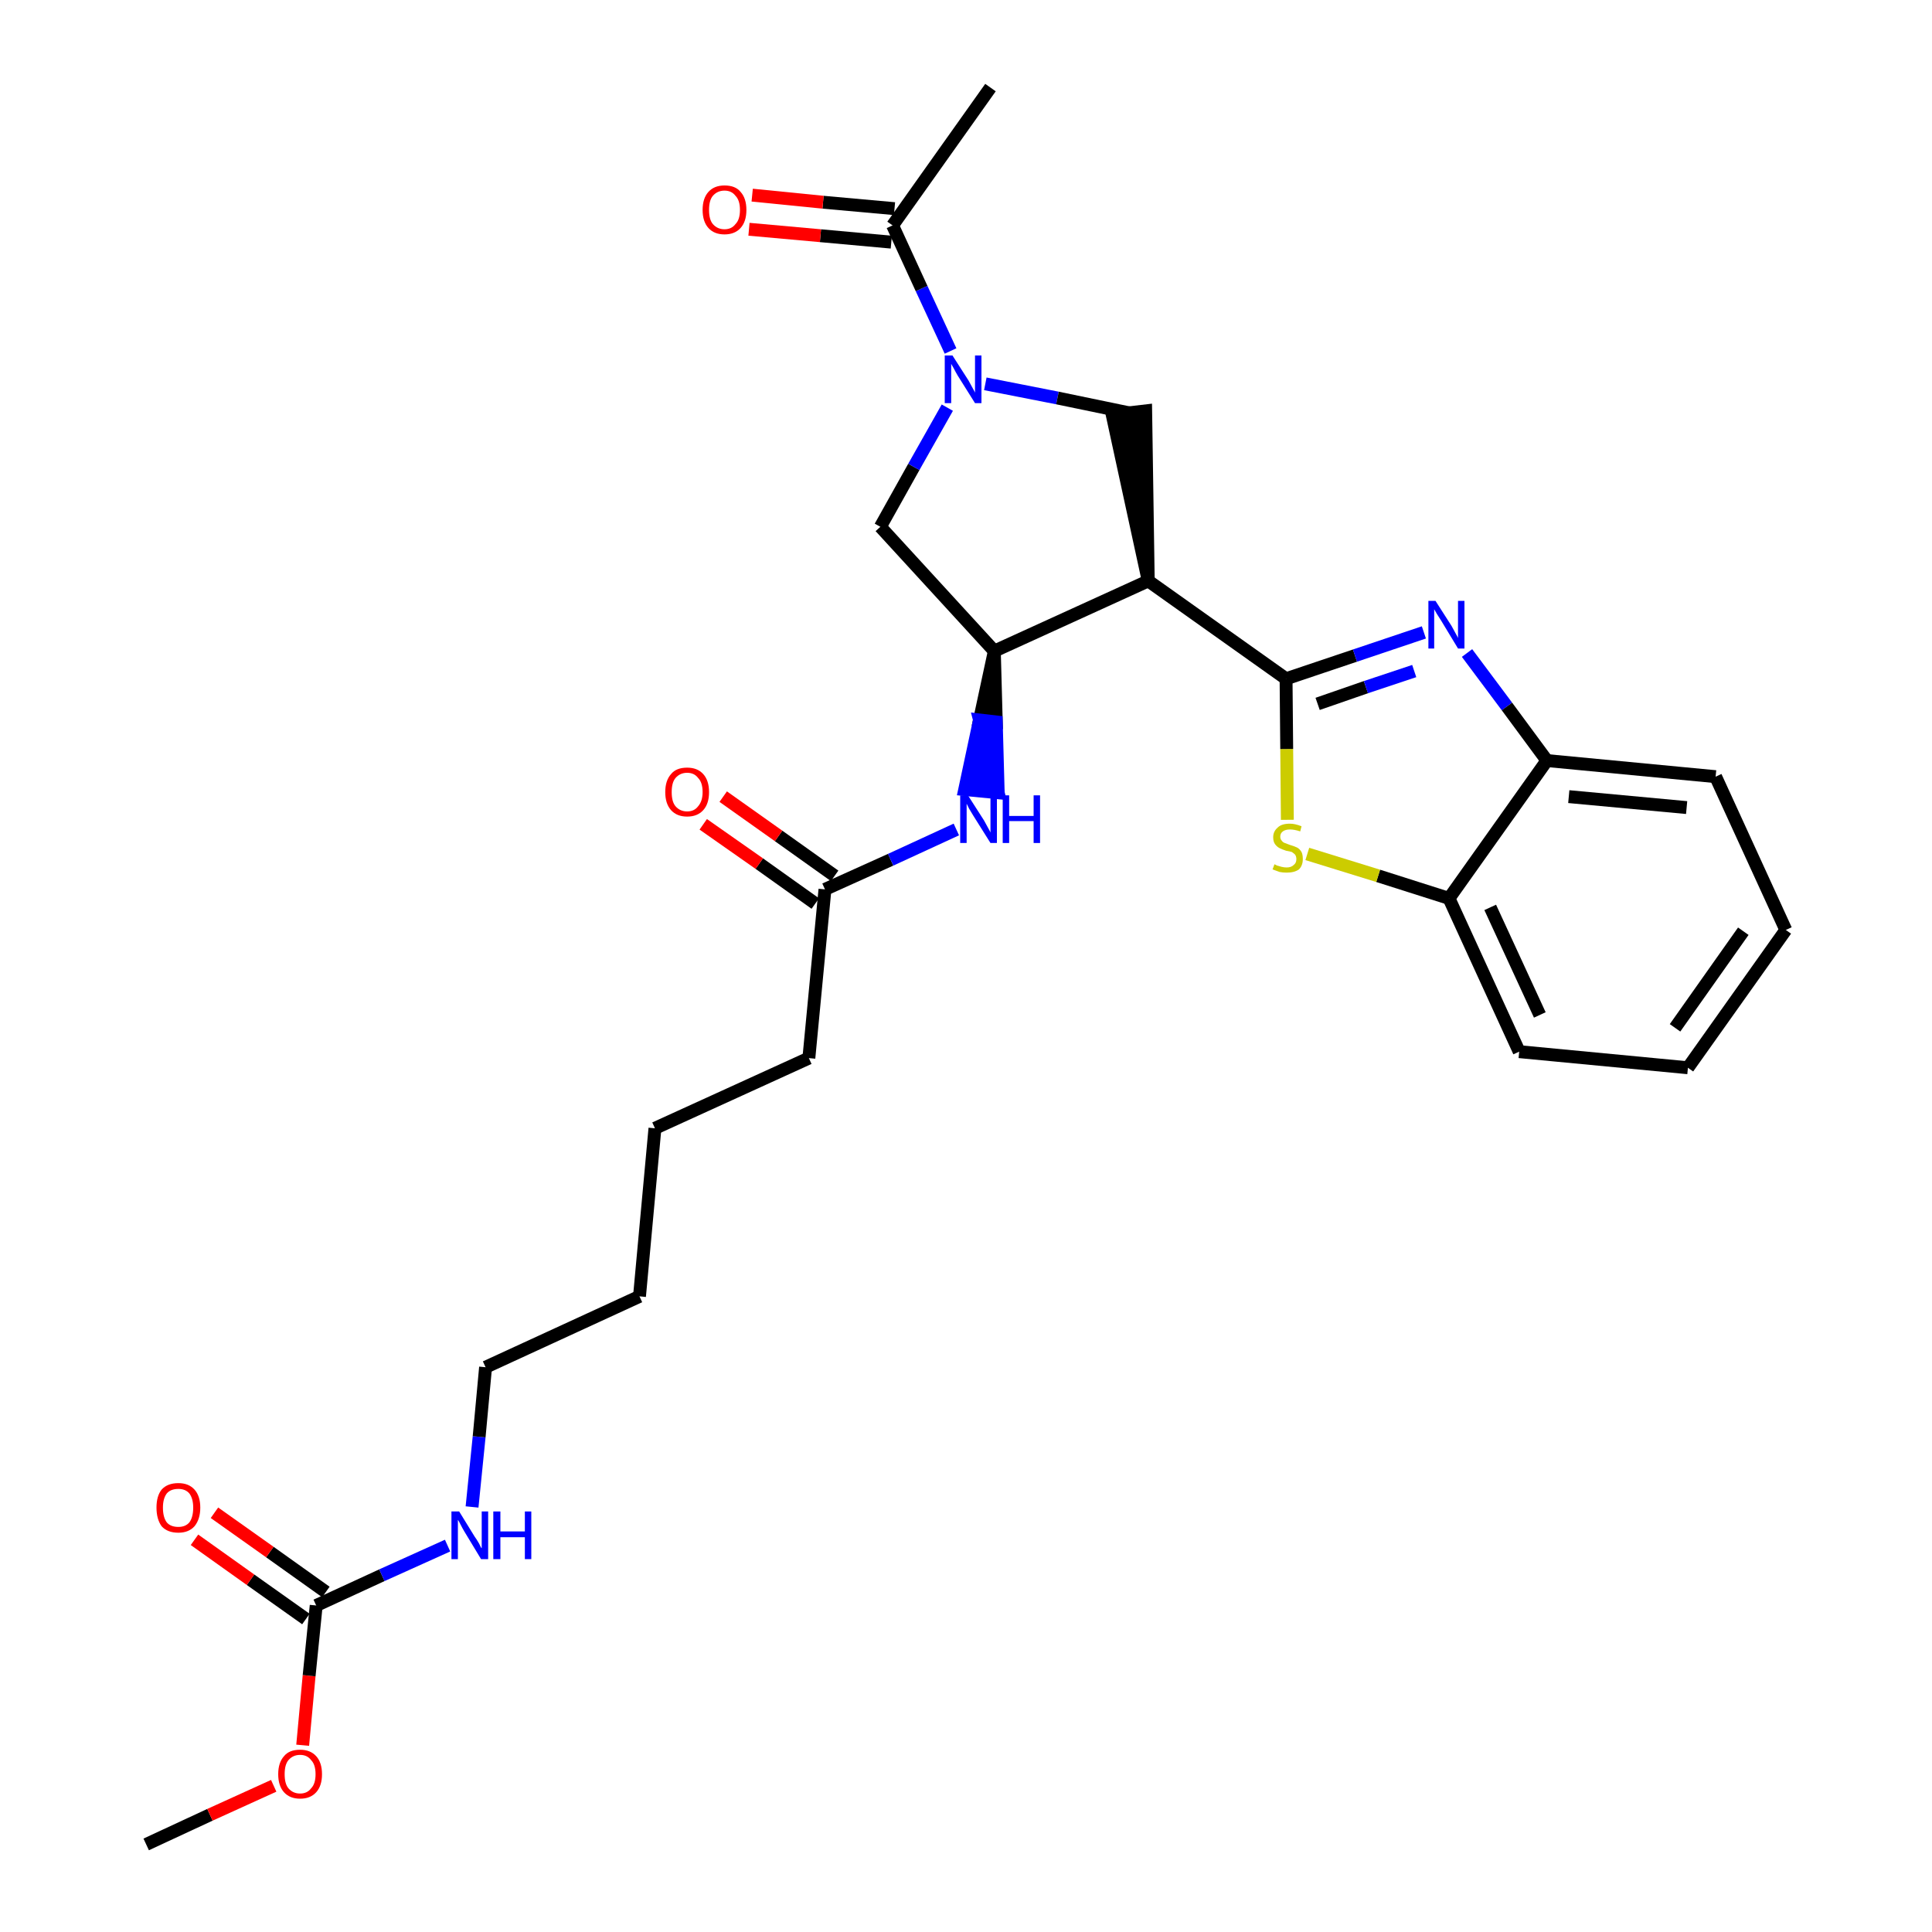 <?xml version='1.0' encoding='iso-8859-1'?>
<svg version='1.1' baseProfile='full'
              xmlns='http://www.w3.org/2000/svg'
                      xmlns:rdkit='http://www.rdkit.org/xml'
                      xmlns:xlink='http://www.w3.org/1999/xlink'
                  xml:space='preserve'
width='300px' height='300px' viewBox='0 0 300 300'>
<!-- END OF HEADER -->
<path class='bond-0 atom-0 atom-1' d='M 22.7,286.4 L 32.6,281.8' style='fill:none;fill-rule:evenodd;stroke:#000000;stroke-width:2.0px;stroke-linecap:butt;stroke-linejoin:miter;stroke-opacity:1' />
<path class='bond-0 atom-0 atom-1' d='M 32.6,281.8 L 42.5,277.3' style='fill:none;fill-rule:evenodd;stroke:#FF0000;stroke-width:2.0px;stroke-linecap:butt;stroke-linejoin:miter;stroke-opacity:1' />
<path class='bond-1 atom-1 atom-2' d='M 47.0,271.0 L 48.0,260.2' style='fill:none;fill-rule:evenodd;stroke:#FF0000;stroke-width:2.0px;stroke-linecap:butt;stroke-linejoin:miter;stroke-opacity:1' />
<path class='bond-1 atom-1 atom-2' d='M 48.0,260.2 L 49.1,249.3' style='fill:none;fill-rule:evenodd;stroke:#000000;stroke-width:2.0px;stroke-linecap:butt;stroke-linejoin:miter;stroke-opacity:1' />
<path class='bond-2 atom-2 atom-3' d='M 50.6,247.2 L 41.9,241.0' style='fill:none;fill-rule:evenodd;stroke:#000000;stroke-width:2.0px;stroke-linecap:butt;stroke-linejoin:miter;stroke-opacity:1' />
<path class='bond-2 atom-2 atom-3' d='M 41.9,241.0 L 33.3,234.9' style='fill:none;fill-rule:evenodd;stroke:#FF0000;stroke-width:2.0px;stroke-linecap:butt;stroke-linejoin:miter;stroke-opacity:1' />
<path class='bond-2 atom-2 atom-3' d='M 47.5,251.4 L 38.9,245.3' style='fill:none;fill-rule:evenodd;stroke:#000000;stroke-width:2.0px;stroke-linecap:butt;stroke-linejoin:miter;stroke-opacity:1' />
<path class='bond-2 atom-2 atom-3' d='M 38.9,245.3 L 30.2,239.1' style='fill:none;fill-rule:evenodd;stroke:#FF0000;stroke-width:2.0px;stroke-linecap:butt;stroke-linejoin:miter;stroke-opacity:1' />
<path class='bond-3 atom-2 atom-4' d='M 49.1,249.3 L 59.3,244.6' style='fill:none;fill-rule:evenodd;stroke:#000000;stroke-width:2.0px;stroke-linecap:butt;stroke-linejoin:miter;stroke-opacity:1' />
<path class='bond-3 atom-2 atom-4' d='M 59.3,244.6 L 69.5,240.0' style='fill:none;fill-rule:evenodd;stroke:#0000FF;stroke-width:2.0px;stroke-linecap:butt;stroke-linejoin:miter;stroke-opacity:1' />
<path class='bond-4 atom-4 atom-5' d='M 73.3,234.0 L 74.4,223.1' style='fill:none;fill-rule:evenodd;stroke:#0000FF;stroke-width:2.0px;stroke-linecap:butt;stroke-linejoin:miter;stroke-opacity:1' />
<path class='bond-4 atom-4 atom-5' d='M 74.4,223.1 L 75.4,212.3' style='fill:none;fill-rule:evenodd;stroke:#000000;stroke-width:2.0px;stroke-linecap:butt;stroke-linejoin:miter;stroke-opacity:1' />
<path class='bond-5 atom-5 atom-6' d='M 75.4,212.3 L 99.3,201.3' style='fill:none;fill-rule:evenodd;stroke:#000000;stroke-width:2.0px;stroke-linecap:butt;stroke-linejoin:miter;stroke-opacity:1' />
<path class='bond-6 atom-6 atom-7' d='M 99.3,201.3 L 101.7,175.2' style='fill:none;fill-rule:evenodd;stroke:#000000;stroke-width:2.0px;stroke-linecap:butt;stroke-linejoin:miter;stroke-opacity:1' />
<path class='bond-7 atom-7 atom-8' d='M 101.7,175.2 L 125.6,164.3' style='fill:none;fill-rule:evenodd;stroke:#000000;stroke-width:2.0px;stroke-linecap:butt;stroke-linejoin:miter;stroke-opacity:1' />
<path class='bond-8 atom-8 atom-9' d='M 125.6,164.3 L 128.1,138.1' style='fill:none;fill-rule:evenodd;stroke:#000000;stroke-width:2.0px;stroke-linecap:butt;stroke-linejoin:miter;stroke-opacity:1' />
<path class='bond-9 atom-9 atom-10' d='M 129.6,136.0 L 120.9,129.8' style='fill:none;fill-rule:evenodd;stroke:#000000;stroke-width:2.0px;stroke-linecap:butt;stroke-linejoin:miter;stroke-opacity:1' />
<path class='bond-9 atom-9 atom-10' d='M 120.9,129.8 L 112.3,123.7' style='fill:none;fill-rule:evenodd;stroke:#FF0000;stroke-width:2.0px;stroke-linecap:butt;stroke-linejoin:miter;stroke-opacity:1' />
<path class='bond-9 atom-9 atom-10' d='M 126.6,140.3 L 117.9,134.1' style='fill:none;fill-rule:evenodd;stroke:#000000;stroke-width:2.0px;stroke-linecap:butt;stroke-linejoin:miter;stroke-opacity:1' />
<path class='bond-9 atom-9 atom-10' d='M 117.9,134.1 L 109.2,128.0' style='fill:none;fill-rule:evenodd;stroke:#FF0000;stroke-width:2.0px;stroke-linecap:butt;stroke-linejoin:miter;stroke-opacity:1' />
<path class='bond-10 atom-9 atom-11' d='M 128.1,138.1 L 138.3,133.5' style='fill:none;fill-rule:evenodd;stroke:#000000;stroke-width:2.0px;stroke-linecap:butt;stroke-linejoin:miter;stroke-opacity:1' />
<path class='bond-10 atom-9 atom-11' d='M 138.3,133.5 L 148.5,128.8' style='fill:none;fill-rule:evenodd;stroke:#0000FF;stroke-width:2.0px;stroke-linecap:butt;stroke-linejoin:miter;stroke-opacity:1' />
<path class='bond-11 atom-12 atom-11' d='M 154.4,101.1 L 152.1,111.8 L 154.7,112.1 Z' style='fill:#000000;fill-rule:evenodd;fill-opacity:1;stroke:#000000;stroke-width:2.0px;stroke-linecap:butt;stroke-linejoin:miter;stroke-opacity:1;' />
<path class='bond-11 atom-12 atom-11' d='M 152.1,111.8 L 155.0,123.1 L 149.8,122.6 Z' style='fill:#0000FF;fill-rule:evenodd;fill-opacity:1;stroke:#0000FF;stroke-width:2.0px;stroke-linecap:butt;stroke-linejoin:miter;stroke-opacity:1;' />
<path class='bond-11 atom-12 atom-11' d='M 152.1,111.8 L 154.7,112.1 L 155.0,123.1 Z' style='fill:#0000FF;fill-rule:evenodd;fill-opacity:1;stroke:#0000FF;stroke-width:2.0px;stroke-linecap:butt;stroke-linejoin:miter;stroke-opacity:1;' />
<path class='bond-12 atom-12 atom-13' d='M 154.4,101.1 L 136.7,81.8' style='fill:none;fill-rule:evenodd;stroke:#000000;stroke-width:2.0px;stroke-linecap:butt;stroke-linejoin:miter;stroke-opacity:1' />
<path class='bond-28 atom-19 atom-12' d='M 178.3,90.2 L 154.4,101.1' style='fill:none;fill-rule:evenodd;stroke:#000000;stroke-width:2.0px;stroke-linecap:butt;stroke-linejoin:miter;stroke-opacity:1' />
<path class='bond-13 atom-13 atom-14' d='M 136.7,81.8 L 141.9,72.5' style='fill:none;fill-rule:evenodd;stroke:#000000;stroke-width:2.0px;stroke-linecap:butt;stroke-linejoin:miter;stroke-opacity:1' />
<path class='bond-13 atom-13 atom-14' d='M 141.9,72.5 L 147.1,63.3' style='fill:none;fill-rule:evenodd;stroke:#0000FF;stroke-width:2.0px;stroke-linecap:butt;stroke-linejoin:miter;stroke-opacity:1' />
<path class='bond-14 atom-14 atom-15' d='M 147.6,54.5 L 143.1,44.8' style='fill:none;fill-rule:evenodd;stroke:#0000FF;stroke-width:2.0px;stroke-linecap:butt;stroke-linejoin:miter;stroke-opacity:1' />
<path class='bond-14 atom-14 atom-15' d='M 143.1,44.8 L 138.6,35.0' style='fill:none;fill-rule:evenodd;stroke:#000000;stroke-width:2.0px;stroke-linecap:butt;stroke-linejoin:miter;stroke-opacity:1' />
<path class='bond-17 atom-14 atom-18' d='M 153.0,59.6 L 164.2,61.8' style='fill:none;fill-rule:evenodd;stroke:#0000FF;stroke-width:2.0px;stroke-linecap:butt;stroke-linejoin:miter;stroke-opacity:1' />
<path class='bond-17 atom-14 atom-18' d='M 164.2,61.8 L 175.3,64.1' style='fill:none;fill-rule:evenodd;stroke:#000000;stroke-width:2.0px;stroke-linecap:butt;stroke-linejoin:miter;stroke-opacity:1' />
<path class='bond-15 atom-15 atom-16' d='M 138.6,35.0 L 153.8,13.6' style='fill:none;fill-rule:evenodd;stroke:#000000;stroke-width:2.0px;stroke-linecap:butt;stroke-linejoin:miter;stroke-opacity:1' />
<path class='bond-16 atom-15 atom-17' d='M 138.9,32.4 L 127.8,31.4' style='fill:none;fill-rule:evenodd;stroke:#000000;stroke-width:2.0px;stroke-linecap:butt;stroke-linejoin:miter;stroke-opacity:1' />
<path class='bond-16 atom-15 atom-17' d='M 127.8,31.4 L 116.8,30.3' style='fill:none;fill-rule:evenodd;stroke:#FF0000;stroke-width:2.0px;stroke-linecap:butt;stroke-linejoin:miter;stroke-opacity:1' />
<path class='bond-16 atom-15 atom-17' d='M 138.4,37.6 L 127.4,36.6' style='fill:none;fill-rule:evenodd;stroke:#000000;stroke-width:2.0px;stroke-linecap:butt;stroke-linejoin:miter;stroke-opacity:1' />
<path class='bond-16 atom-15 atom-17' d='M 127.4,36.6 L 116.3,35.6' style='fill:none;fill-rule:evenodd;stroke:#FF0000;stroke-width:2.0px;stroke-linecap:butt;stroke-linejoin:miter;stroke-opacity:1' />
<path class='bond-18 atom-19 atom-18' d='M 178.3,90.2 L 177.9,63.8 L 172.7,64.4 Z' style='fill:#000000;fill-rule:evenodd;fill-opacity:1;stroke:#000000;stroke-width:2.0px;stroke-linecap:butt;stroke-linejoin:miter;stroke-opacity:1;' />
<path class='bond-19 atom-19 atom-20' d='M 178.3,90.2 L 199.7,105.4' style='fill:none;fill-rule:evenodd;stroke:#000000;stroke-width:2.0px;stroke-linecap:butt;stroke-linejoin:miter;stroke-opacity:1' />
<path class='bond-20 atom-20 atom-21' d='M 199.7,105.4 L 210.4,101.8' style='fill:none;fill-rule:evenodd;stroke:#000000;stroke-width:2.0px;stroke-linecap:butt;stroke-linejoin:miter;stroke-opacity:1' />
<path class='bond-20 atom-20 atom-21' d='M 210.4,101.8 L 221.1,98.2' style='fill:none;fill-rule:evenodd;stroke:#0000FF;stroke-width:2.0px;stroke-linecap:butt;stroke-linejoin:miter;stroke-opacity:1' />
<path class='bond-20 atom-20 atom-21' d='M 204.6,109.3 L 212.1,106.7' style='fill:none;fill-rule:evenodd;stroke:#000000;stroke-width:2.0px;stroke-linecap:butt;stroke-linejoin:miter;stroke-opacity:1' />
<path class='bond-20 atom-20 atom-21' d='M 212.1,106.7 L 219.6,104.2' style='fill:none;fill-rule:evenodd;stroke:#0000FF;stroke-width:2.0px;stroke-linecap:butt;stroke-linejoin:miter;stroke-opacity:1' />
<path class='bond-29 atom-28 atom-20' d='M 199.9,127.3 L 199.8,116.3' style='fill:none;fill-rule:evenodd;stroke:#CCCC00;stroke-width:2.0px;stroke-linecap:butt;stroke-linejoin:miter;stroke-opacity:1' />
<path class='bond-29 atom-28 atom-20' d='M 199.8,116.3 L 199.7,105.4' style='fill:none;fill-rule:evenodd;stroke:#000000;stroke-width:2.0px;stroke-linecap:butt;stroke-linejoin:miter;stroke-opacity:1' />
<path class='bond-21 atom-21 atom-22' d='M 227.8,101.4 L 234.0,109.7' style='fill:none;fill-rule:evenodd;stroke:#0000FF;stroke-width:2.0px;stroke-linecap:butt;stroke-linejoin:miter;stroke-opacity:1' />
<path class='bond-21 atom-21 atom-22' d='M 234.0,109.7 L 240.2,118.1' style='fill:none;fill-rule:evenodd;stroke:#000000;stroke-width:2.0px;stroke-linecap:butt;stroke-linejoin:miter;stroke-opacity:1' />
<path class='bond-22 atom-22 atom-23' d='M 240.2,118.1 L 266.4,120.6' style='fill:none;fill-rule:evenodd;stroke:#000000;stroke-width:2.0px;stroke-linecap:butt;stroke-linejoin:miter;stroke-opacity:1' />
<path class='bond-22 atom-22 atom-23' d='M 243.6,123.7 L 261.9,125.4' style='fill:none;fill-rule:evenodd;stroke:#000000;stroke-width:2.0px;stroke-linecap:butt;stroke-linejoin:miter;stroke-opacity:1' />
<path class='bond-30 atom-27 atom-22' d='M 225.0,139.5 L 240.2,118.1' style='fill:none;fill-rule:evenodd;stroke:#000000;stroke-width:2.0px;stroke-linecap:butt;stroke-linejoin:miter;stroke-opacity:1' />
<path class='bond-23 atom-23 atom-24' d='M 266.4,120.6 L 277.3,144.4' style='fill:none;fill-rule:evenodd;stroke:#000000;stroke-width:2.0px;stroke-linecap:butt;stroke-linejoin:miter;stroke-opacity:1' />
<path class='bond-24 atom-24 atom-25' d='M 277.3,144.4 L 262.1,165.8' style='fill:none;fill-rule:evenodd;stroke:#000000;stroke-width:2.0px;stroke-linecap:butt;stroke-linejoin:miter;stroke-opacity:1' />
<path class='bond-24 atom-24 atom-25' d='M 270.7,144.6 L 260.1,159.6' style='fill:none;fill-rule:evenodd;stroke:#000000;stroke-width:2.0px;stroke-linecap:butt;stroke-linejoin:miter;stroke-opacity:1' />
<path class='bond-25 atom-25 atom-26' d='M 262.1,165.8 L 235.9,163.3' style='fill:none;fill-rule:evenodd;stroke:#000000;stroke-width:2.0px;stroke-linecap:butt;stroke-linejoin:miter;stroke-opacity:1' />
<path class='bond-26 atom-26 atom-27' d='M 235.9,163.3 L 225.0,139.5' style='fill:none;fill-rule:evenodd;stroke:#000000;stroke-width:2.0px;stroke-linecap:butt;stroke-linejoin:miter;stroke-opacity:1' />
<path class='bond-26 atom-26 atom-27' d='M 239.1,157.6 L 231.4,140.9' style='fill:none;fill-rule:evenodd;stroke:#000000;stroke-width:2.0px;stroke-linecap:butt;stroke-linejoin:miter;stroke-opacity:1' />
<path class='bond-27 atom-27 atom-28' d='M 225.0,139.5 L 214.0,136.0' style='fill:none;fill-rule:evenodd;stroke:#000000;stroke-width:2.0px;stroke-linecap:butt;stroke-linejoin:miter;stroke-opacity:1' />
<path class='bond-27 atom-27 atom-28' d='M 214.0,136.0 L 203.0,132.6' style='fill:none;fill-rule:evenodd;stroke:#CCCC00;stroke-width:2.0px;stroke-linecap:butt;stroke-linejoin:miter;stroke-opacity:1' />
<path  class='atom-1' d='M 43.2 275.5
Q 43.2 273.7, 44.1 272.7
Q 44.9 271.7, 46.6 271.7
Q 48.2 271.7, 49.1 272.7
Q 50.0 273.7, 50.0 275.5
Q 50.0 277.3, 49.1 278.3
Q 48.2 279.3, 46.6 279.3
Q 45.0 279.3, 44.1 278.3
Q 43.2 277.3, 43.2 275.5
M 46.6 278.5
Q 47.7 278.5, 48.3 277.7
Q 49.0 277.0, 49.0 275.5
Q 49.0 274.0, 48.3 273.3
Q 47.7 272.5, 46.6 272.5
Q 45.5 272.5, 44.8 273.3
Q 44.2 274.0, 44.2 275.5
Q 44.2 277.0, 44.8 277.7
Q 45.5 278.5, 46.6 278.5
' fill='#FF0000'/>
<path  class='atom-3' d='M 24.3 234.1
Q 24.3 232.3, 25.1 231.3
Q 26.0 230.3, 27.7 230.3
Q 29.3 230.3, 30.2 231.3
Q 31.1 232.3, 31.1 234.1
Q 31.1 235.9, 30.2 237.0
Q 29.3 238.0, 27.7 238.0
Q 26.0 238.0, 25.1 237.0
Q 24.3 235.9, 24.3 234.1
M 27.7 237.1
Q 28.8 237.1, 29.4 236.4
Q 30.0 235.6, 30.0 234.1
Q 30.0 232.7, 29.4 231.9
Q 28.8 231.2, 27.7 231.2
Q 26.5 231.2, 25.9 231.9
Q 25.3 232.7, 25.3 234.1
Q 25.3 235.6, 25.9 236.4
Q 26.5 237.1, 27.7 237.1
' fill='#FF0000'/>
<path  class='atom-4' d='M 71.3 234.7
L 73.7 238.6
Q 74.0 239.0, 74.4 239.7
Q 74.7 240.4, 74.8 240.4
L 74.8 234.7
L 75.8 234.7
L 75.8 242.1
L 74.7 242.1
L 72.1 237.8
Q 71.8 237.3, 71.5 236.7
Q 71.2 236.1, 71.1 236.0
L 71.1 242.1
L 70.1 242.1
L 70.1 234.7
L 71.3 234.7
' fill='#0000FF'/>
<path  class='atom-4' d='M 76.6 234.7
L 77.7 234.7
L 77.7 237.8
L 81.5 237.8
L 81.5 234.7
L 82.5 234.7
L 82.5 242.1
L 81.5 242.1
L 81.5 238.7
L 77.7 238.7
L 77.7 242.1
L 76.6 242.1
L 76.6 234.7
' fill='#0000FF'/>
<path  class='atom-10' d='M 103.3 123.0
Q 103.3 121.2, 104.2 120.2
Q 105.0 119.2, 106.7 119.2
Q 108.3 119.2, 109.2 120.2
Q 110.1 121.2, 110.1 123.0
Q 110.1 124.8, 109.2 125.8
Q 108.3 126.8, 106.7 126.8
Q 105.1 126.8, 104.2 125.8
Q 103.3 124.8, 103.3 123.0
M 106.7 126.0
Q 107.8 126.0, 108.4 125.2
Q 109.1 124.4, 109.1 123.0
Q 109.1 121.5, 108.4 120.8
Q 107.8 120.0, 106.7 120.0
Q 105.6 120.0, 104.9 120.8
Q 104.3 121.5, 104.3 123.0
Q 104.3 124.5, 104.9 125.2
Q 105.6 126.0, 106.7 126.0
' fill='#FF0000'/>
<path  class='atom-11' d='M 150.3 123.5
L 152.8 127.4
Q 153.0 127.8, 153.4 128.5
Q 153.8 129.2, 153.8 129.3
L 153.8 123.5
L 154.8 123.5
L 154.8 130.9
L 153.8 130.9
L 151.1 126.6
Q 150.8 126.1, 150.5 125.6
Q 150.2 125.0, 150.1 124.8
L 150.1 130.9
L 149.1 130.9
L 149.1 123.5
L 150.3 123.5
' fill='#0000FF'/>
<path  class='atom-11' d='M 155.7 123.5
L 156.7 123.5
L 156.7 126.7
L 160.5 126.7
L 160.5 123.5
L 161.5 123.5
L 161.5 130.9
L 160.5 130.9
L 160.5 127.5
L 156.7 127.5
L 156.7 130.9
L 155.7 130.9
L 155.7 123.5
' fill='#0000FF'/>
<path  class='atom-14' d='M 147.9 55.2
L 150.4 59.1
Q 150.6 59.5, 151.0 60.2
Q 151.4 60.9, 151.4 61.0
L 151.4 55.2
L 152.4 55.2
L 152.4 62.6
L 151.4 62.6
L 148.7 58.3
Q 148.4 57.8, 148.1 57.2
Q 147.8 56.7, 147.7 56.5
L 147.7 62.6
L 146.7 62.6
L 146.7 55.2
L 147.9 55.2
' fill='#0000FF'/>
<path  class='atom-17' d='M 109.1 32.6
Q 109.1 30.8, 110.0 29.8
Q 110.9 28.8, 112.5 28.8
Q 114.2 28.8, 115.0 29.8
Q 115.9 30.8, 115.9 32.6
Q 115.9 34.4, 115.0 35.4
Q 114.1 36.4, 112.5 36.4
Q 110.9 36.4, 110.0 35.4
Q 109.1 34.4, 109.1 32.6
M 112.5 35.6
Q 113.6 35.6, 114.2 34.8
Q 114.9 34.1, 114.9 32.6
Q 114.9 31.1, 114.2 30.4
Q 113.6 29.6, 112.5 29.6
Q 111.4 29.6, 110.7 30.4
Q 110.1 31.1, 110.1 32.6
Q 110.1 34.1, 110.7 34.8
Q 111.4 35.6, 112.5 35.6
' fill='#FF0000'/>
<path  class='atom-21' d='M 222.9 93.3
L 225.4 97.2
Q 225.6 97.6, 226.0 98.3
Q 226.4 99.0, 226.4 99.1
L 226.4 93.3
L 227.4 93.3
L 227.4 100.7
L 226.4 100.7
L 223.8 96.4
Q 223.5 95.9, 223.1 95.3
Q 222.8 94.8, 222.7 94.6
L 222.7 100.7
L 221.8 100.7
L 221.8 93.3
L 222.9 93.3
' fill='#0000FF'/>
<path  class='atom-28' d='M 197.9 134.2
Q 197.9 134.2, 198.3 134.4
Q 198.6 134.5, 199.0 134.6
Q 199.4 134.7, 199.8 134.7
Q 200.5 134.7, 200.9 134.3
Q 201.3 134.0, 201.3 133.4
Q 201.3 133.0, 201.1 132.7
Q 200.9 132.5, 200.6 132.3
Q 200.3 132.2, 199.7 132.1
Q 199.1 131.9, 198.7 131.7
Q 198.3 131.5, 198.0 131.1
Q 197.7 130.7, 197.7 130.0
Q 197.7 129.1, 198.4 128.5
Q 199.0 127.9, 200.3 127.9
Q 201.1 127.9, 202.1 128.3
L 201.9 129.1
Q 201.0 128.8, 200.3 128.8
Q 199.6 128.8, 199.2 129.1
Q 198.8 129.4, 198.8 129.9
Q 198.8 130.3, 199.0 130.5
Q 199.2 130.8, 199.5 130.9
Q 199.8 131.0, 200.3 131.2
Q 201.0 131.4, 201.4 131.6
Q 201.8 131.8, 202.1 132.3
Q 202.3 132.7, 202.3 133.4
Q 202.3 134.4, 201.7 135.0
Q 201.0 135.5, 199.8 135.5
Q 199.2 135.5, 198.7 135.4
Q 198.2 135.2, 197.6 135.0
L 197.9 134.2
' fill='#CCCC00'/>
</svg>
